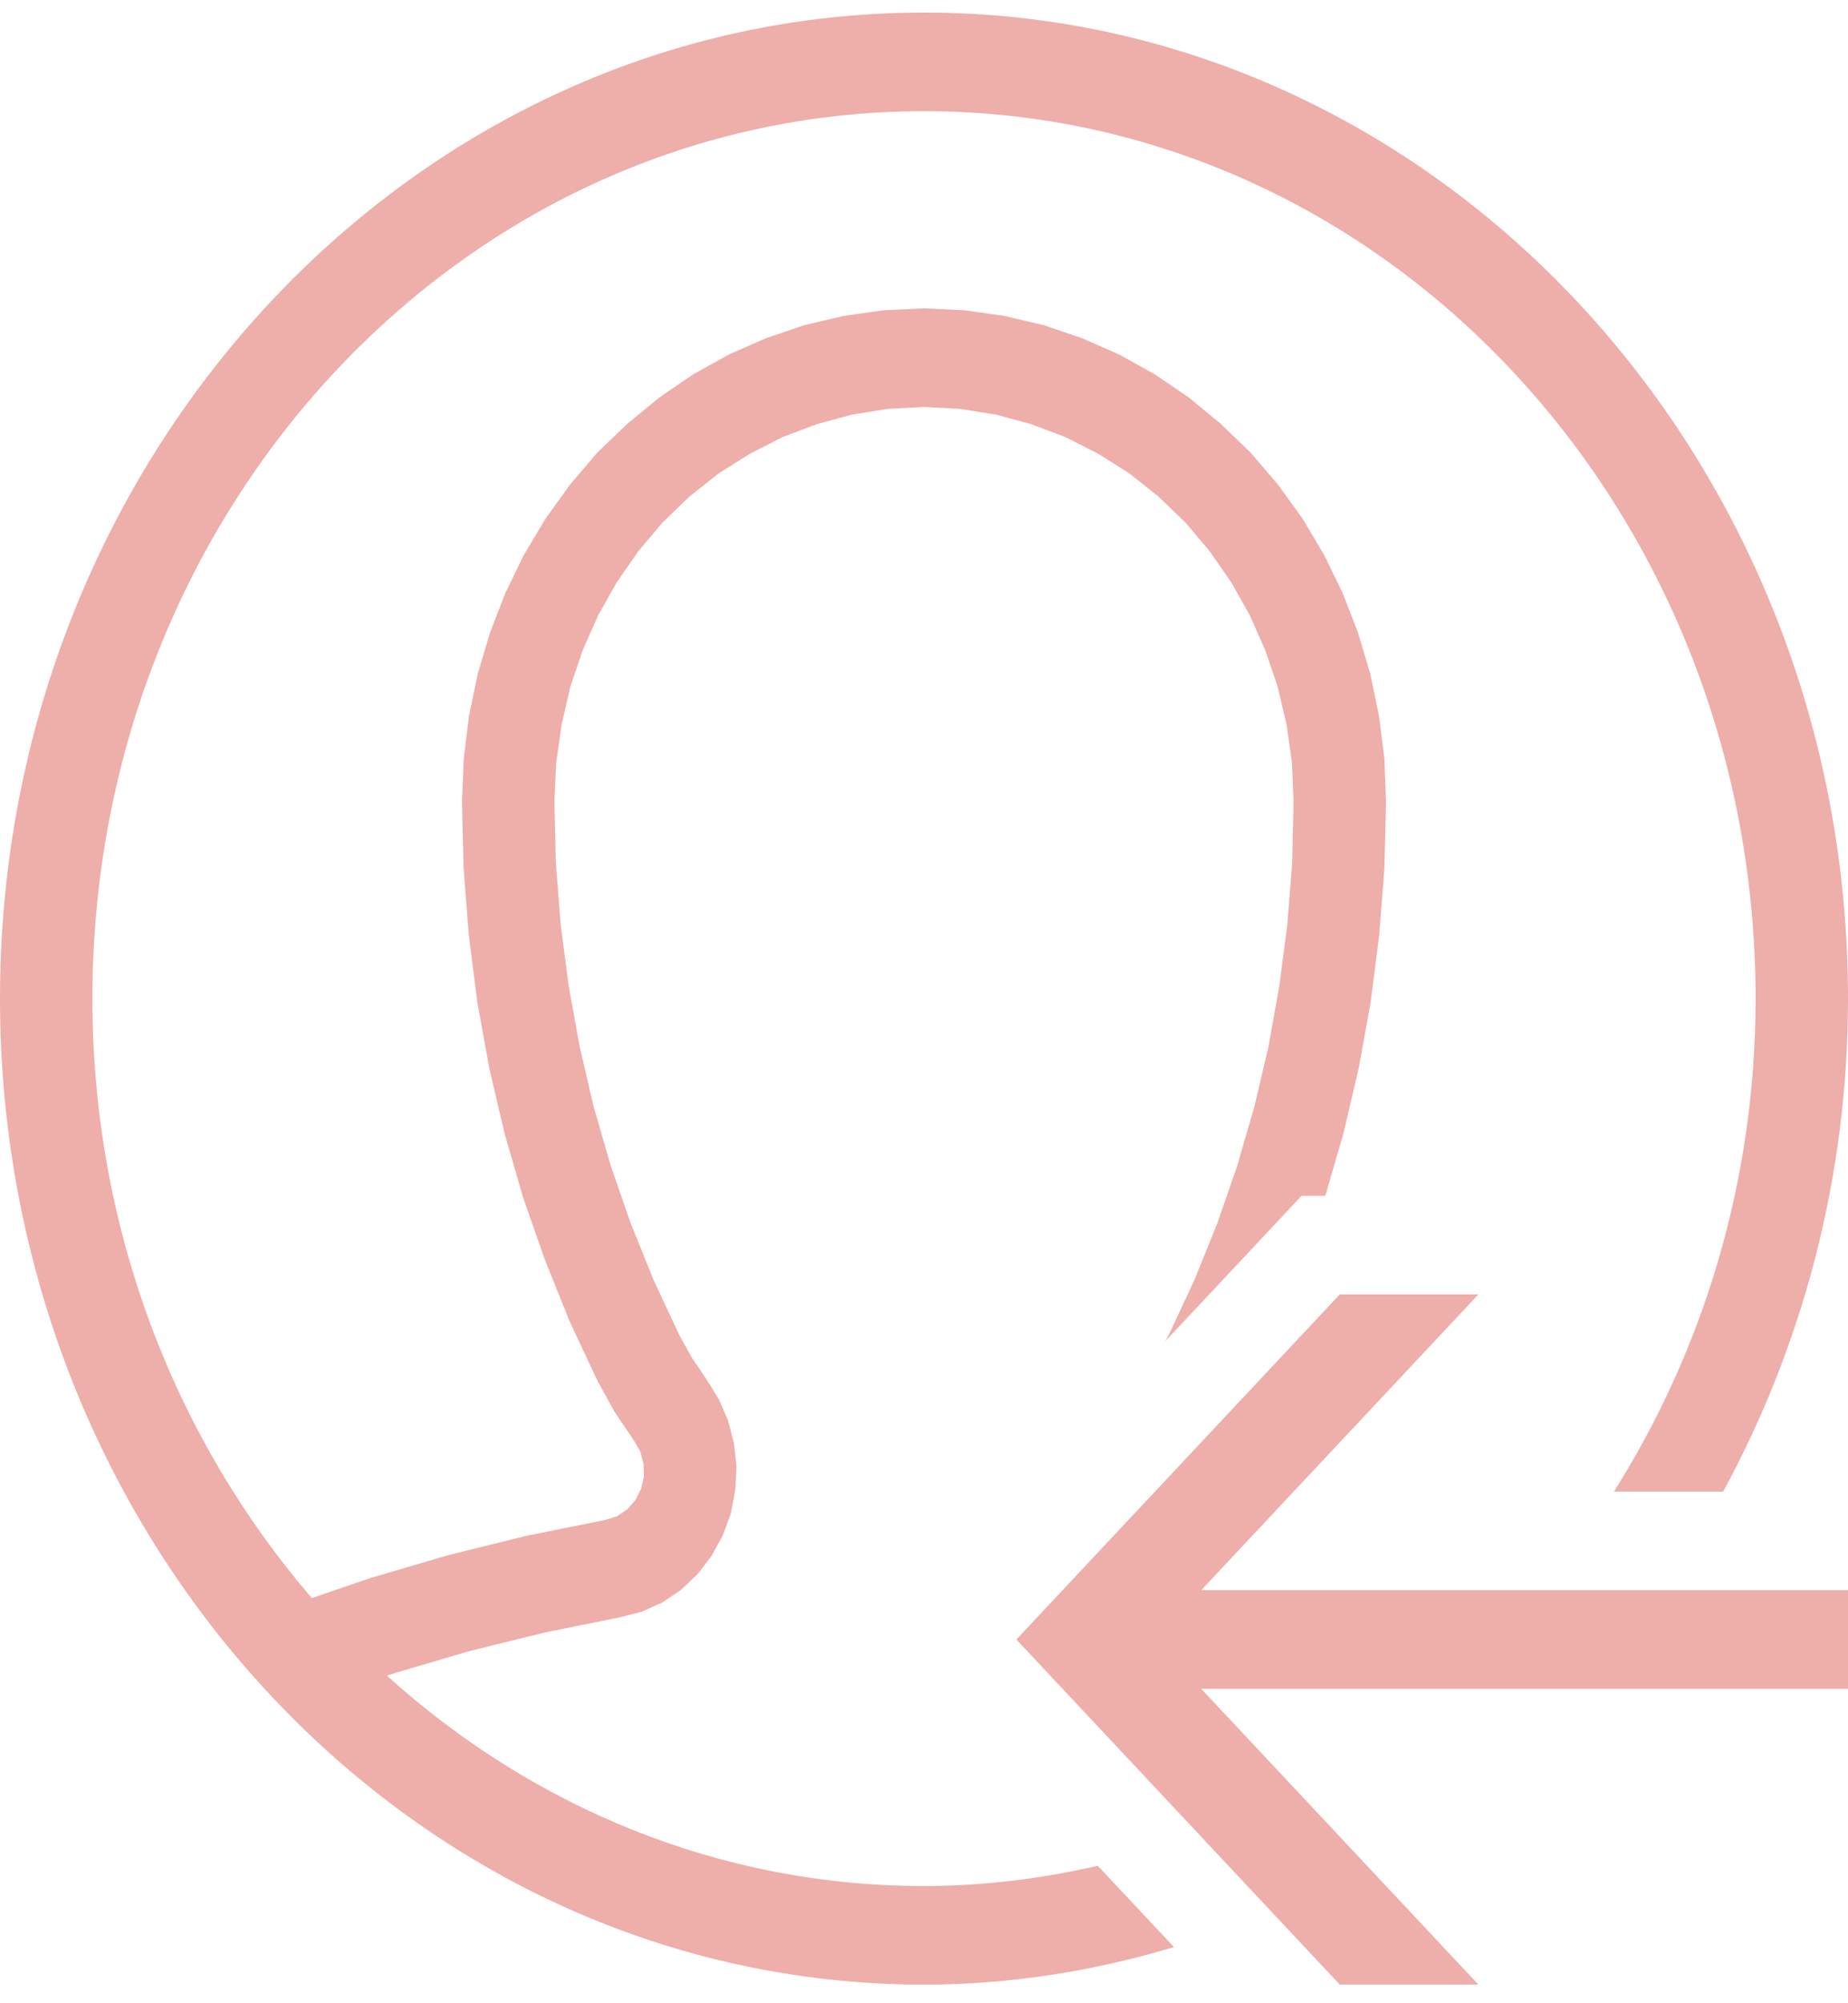 <svg width="24" height="26" viewBox="0 0 24 26" fill="none" xmlns="http://www.w3.org/2000/svg">
<g id="layer1">
<path id="Vector" d="M12 0.163C5.38 0.163 0 5.9 0 12.961C0 20.021 5.38 25.758 12 25.758C13.127 25.758 14.212 25.581 15.246 25.271L14.257 24.216C13.529 24.382 12.776 24.479 12 24.479C9.337 24.479 6.907 23.449 5.025 21.749L5.145 21.709L6.105 21.427L7.08 21.187L8.06 20.989L8.337 20.917L8.604 20.797L8.845 20.634L9.061 20.429L9.241 20.194L9.387 19.927L9.492 19.642L9.548 19.342L9.565 19.037L9.532 18.732L9.455 18.437L9.335 18.16L9.178 17.907L8.988 17.625L8.824 17.332L8.489 16.615L8.191 15.878L7.931 15.128L7.709 14.361L7.528 13.583L7.385 12.796L7.282 12.003L7.219 11.206L7.2 10.404L7.223 9.901L7.294 9.404L7.406 8.916L7.566 8.444L7.767 7.989L8.009 7.559L8.29 7.154L8.604 6.782L8.955 6.444L9.333 6.144L9.738 5.89L10.165 5.672L10.608 5.505L11.062 5.382L11.529 5.307L12 5.282L12.471 5.307L12.938 5.382L13.392 5.505L13.835 5.672L14.264 5.89L14.667 6.144L15.044 6.444L15.396 6.782L15.71 7.154L15.991 7.559L16.233 7.989L16.434 8.444L16.594 8.916L16.709 9.404L16.779 9.901L16.8 10.404L16.781 11.206L16.718 12.003L16.615 12.796L16.474 13.583L16.291 14.361L16.069 15.128L15.809 15.878L15.511 16.615L15.176 17.332L15.134 17.407L16.552 15.895L16.903 15.52H17.212L17.449 14.703L17.646 13.861L17.801 13.006L17.911 12.141L17.979 11.274L18 10.404L17.979 9.846L17.909 9.291L17.796 8.747L17.637 8.214L17.438 7.699L17.196 7.202L16.917 6.732L16.596 6.289L16.244 5.877L15.855 5.502L15.443 5.162L15 4.86L14.536 4.602L14.053 4.39L13.554 4.22L13.041 4.1L12.523 4.027L12 4.002L11.477 4.027L10.959 4.1L10.446 4.22L9.947 4.39L9.464 4.602L9 4.86L8.559 5.162L8.145 5.502L7.755 5.877L7.404 6.289L7.085 6.732L6.804 7.202L6.562 7.699L6.363 8.214L6.204 8.747L6.091 9.291L6.023 9.846L6 10.404L6.021 11.274L6.089 12.141L6.199 13.006L6.354 13.861L6.551 14.703L6.792 15.538L7.078 16.355L7.399 17.152L7.765 17.932L7.983 18.327L8.236 18.7L8.316 18.842L8.358 19.002L8.363 19.165L8.325 19.327L8.25 19.472L8.145 19.592L8.013 19.68L7.863 19.727L6.834 19.934L5.812 20.187L4.802 20.484L4.05 20.742C2.285 18.692 1.2 15.967 1.2 12.961C1.2 6.592 6.028 1.443 12 1.443C17.972 1.443 22.8 6.592 22.8 12.961C22.8 15.336 22.115 17.53 20.96 19.36H22.378C23.403 17.475 24 15.293 24 12.961C24 5.9 18.62 0.163 12 0.163ZM17.4 16.8L13.2 21.279L17.4 25.758H19.2L15.6 21.919H24V20.639H15.6L19.2 16.8H17.4Z" fill="#EEAEA9"/>
</g>
</svg>
